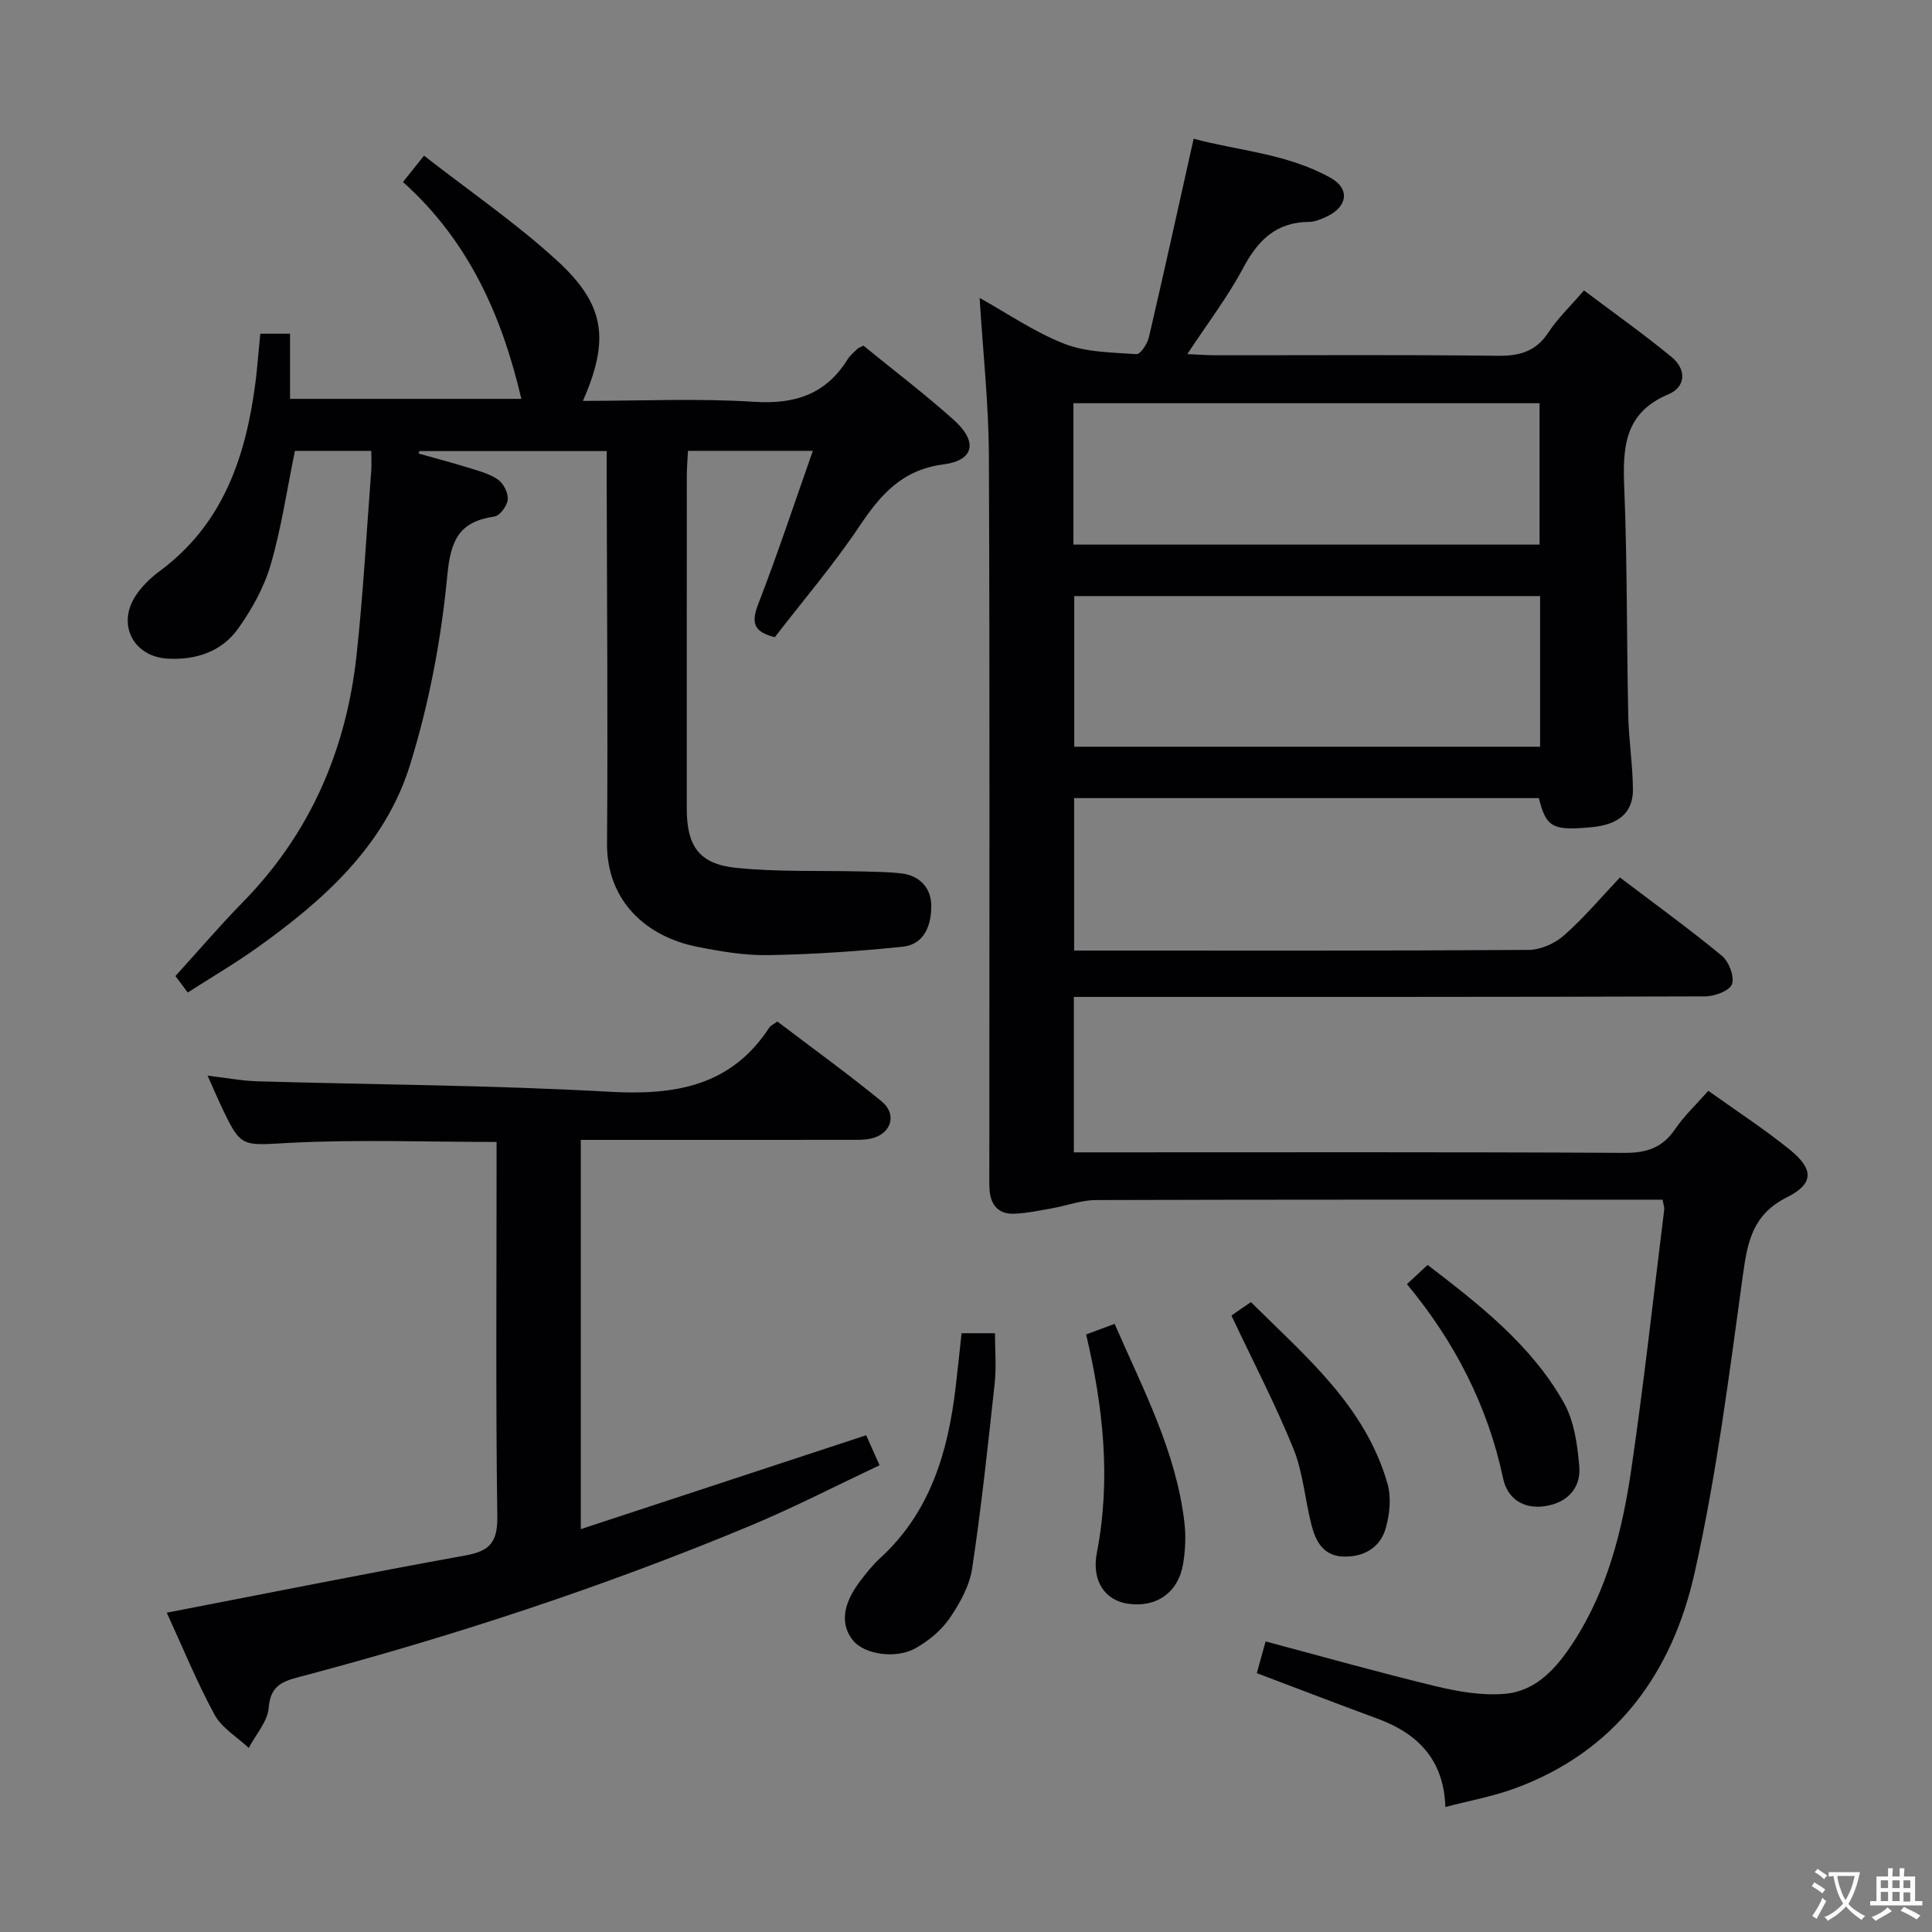 <svg enable-background="new 0 0 400 400" viewBox="0 0 400 400" xmlns="http://www.w3.org/2000/svg"><rect x="0" y="0" width="400" height="400" fill="#808080" stroke="none"/><g fill="#010103"><path d="m335.39 181.67c7.47 5.67 14.47 10.73 21.11 16.22 1.45 1.2 2.64 4.3 2.09 5.87-.48 1.36-3.59 2.53-5.54 2.53-41.49.14-82.99.11-124.48.11-1.97 0-3.94 0-6.24 0v32.18h6c36 0 71.99-.09 107.99.11 4.63.02 7.9-1.07 10.52-4.95 1.85-2.73 4.33-5.04 6.85-7.9 5.64 4.04 11.48 7.83 16.87 12.19 4.96 4.02 5.05 7.02-.58 9.85-7.03 3.53-8.15 9.02-9.1 15.89-2.85 20.7-5.47 41.52-10.03 61.88-4.65 20.78-16.34 37.03-37.38 44.68-4.49 1.63-9.26 2.49-14.22 3.79-.32-9.72-5.63-15.19-14.03-18.28-8.24-3.03-16.43-6.19-25.01-9.43.54-1.94 1.13-4.08 1.82-6.57 11.97 3.19 23.58 6.47 35.29 9.29 4.62 1.11 9.56 1.96 14.23 1.56 6.6-.57 10.79-5.43 14.24-10.74 7.04-10.85 10.1-23.14 11.94-35.66 2.63-17.91 4.6-35.91 6.83-53.87.06-.46-.15-.95-.35-2.04-1.91 0-3.87 0-5.82 0-37.16 0-74.32-.04-111.49.08-3.04.01-6.06 1.17-9.11 1.71-2.6.46-5.21 1.02-7.83 1.12-3.21.13-4.86-1.8-5.08-4.93-.1-1.49-.05-3-.05-4.5 0-49.16.11-98.32-.09-147.48-.05-10.76-1.23-21.51-1.92-32.7 5.76 3.2 11.38 7.1 17.58 9.51 4.57 1.78 9.89 1.78 14.91 2.13.8.05 2.25-2.15 2.56-3.5 3.12-13.39 6.07-26.83 9.26-41.1 9.06 2.47 19.38 3.04 28.42 8.14 3.97 2.24 3.43 5.91-.75 7.92-1.18.57-2.52 1.15-3.79 1.16-6.8.05-10.58 3.81-13.63 9.55-3.18 5.98-7.35 11.43-11.56 17.82 2.29.1 4.02.24 5.75.24 19.5.02 39-.13 58.49.11 4.58.06 7.94-.89 10.54-4.86 1.9-2.89 4.47-5.33 7.34-8.67 6.14 4.62 12.33 9 18.17 13.81 3.01 2.48 3.04 6.13-.72 7.71-9.18 3.87-9.44 11.12-9.1 19.47.63 15.63.49 31.28.82 46.93.11 5.14.93 10.28.97 15.42.03 4.78-2.98 7.27-8.54 7.79-8.11.76-9.4.07-10.94-6.02-31.91 0-63.86 0-96.21 0v31.56h4.62c29.83 0 59.66.07 89.49-.13 2.47-.02 5.42-1.33 7.3-3 4.08-3.58 7.62-7.8 11.59-12zm-16.53-58.26c-32.51 0-64.51 0-96.45 0v31.19h96.45c0-10.55 0-20.67 0-31.19zm-.11-10.66c0-9.87 0-19.44 0-29.27-32.27 0-64.29 0-96.51 0v29.27z"/><path d="m53.89 69.09h6.16v13.49h47.89c-3.96-16.93-10.75-32.58-24.51-44.9 1.4-1.75 2.59-3.24 4.36-5.45 9.38 7.32 19.02 13.92 27.56 21.74 9.99 9.15 10.87 16.39 5.34 29.03 11.97 0 23.75-.56 35.45.19 8.45.54 14.82-1.54 19.34-8.78.52-.83 1.33-1.48 2.04-2.18.23-.22.57-.32 1.24-.67 6.17 5.04 12.66 9.96 18.71 15.38 5 4.48 4.27 8.37-2.14 9.21-8.58 1.12-13 6.24-17.38 12.78-5.36 8-11.65 15.36-17.53 22.99-4.45-1.09-4.92-3.03-3.43-6.87 3.99-10.3 7.46-20.8 11.3-31.71-9.35 0-17.44 0-25.85 0-.09 1.87-.24 3.49-.24 5.12-.02 23-.01 46-.01 68.99 0 7.67 2.52 11.43 10.15 12.22 8.72.9 17.56.54 26.35.76 2.62.07 5.26.09 7.87.39 3.88.44 6.21 3.03 6.25 6.65.04 3.93-1.33 8.08-5.99 8.55-9.23.94-18.51 1.57-27.79 1.73-4.93.08-9.95-.78-14.82-1.76-10.31-2.07-18.62-9.39-18.53-21.38.19-24.99-.02-49.99-.07-74.99 0-1.97 0-3.93 0-6.23-13.25 0-26.01 0-38.76 0-.07.17-.14.33-.21.5 3.54 1 7.11 1.93 10.63 3.03 2.04.64 4.24 1.22 5.92 2.44 1.11.81 2.07 2.79 1.93 4.11-.14 1.29-1.64 3.31-2.76 3.47-7.28 1.07-9.06 4.82-9.75 12.21-1.26 13.28-3.8 26.68-7.78 39.41-5.17 16.51-17.77 27.8-31.53 37.61-4.58 3.27-9.45 6.12-14.43 9.32-1.2-1.61-2.16-2.89-2.55-3.41 4.81-5.29 9.21-10.45 13.94-15.28 13.96-14.24 21.41-31.5 23.55-51.07 1.39-12.71 2.07-25.49 3.05-38.25.1-1.28.01-2.57.01-4.13-5.66 0-10.89 0-15.81 0-1.66 8.09-2.81 15.98-5.02 23.57-1.36 4.68-3.88 9.21-6.73 13.21-3.38 4.76-8.66 6.54-14.52 6.24-7.21-.38-10.68-7.14-6.62-13.16 1.28-1.9 3.03-3.6 4.88-4.96 13.24-9.78 17.89-23.86 19.87-39.29.38-3.14.61-6.29.97-9.87z"/><path d="m34.53 333.89c20.9-4.04 41.38-8.15 61.92-11.87 5.03-.91 6.58-2.82 6.51-8.05-.33-23.99-.15-47.98-.15-71.97 0-1.8 0-3.6 0-5.57-14.55 0-28.67-.54-42.72.18-10.16.52-10.13 1.26-14.45-7.95-.77-1.63-1.47-3.29-2.66-5.96 3.96.47 7.1 1.07 10.26 1.17 24.27.71 48.57.79 72.8 2.16 13.62.77 25.26-1.06 33.25-13.3.25-.39.78-.6 1.65-1.24 7.14 5.43 14.53 10.76 21.57 16.52 3.33 2.72 2 6.79-2.19 7.72-1.44.32-2.98.26-4.47.26-16.66.02-33.32.01-49.98.01-1.79 0-3.58 0-5.62 0v80.59c19.84-6.53 39.17-12.89 59.08-19.44.73 1.63 1.57 3.5 2.78 6.22-9.16 4.3-17.97 8.86-27.09 12.65-30.38 12.63-61.58 22.87-93.38 31.26-3.55.94-5.66 2-6.01 6.3-.23 2.86-2.68 5.55-4.13 8.31-2.41-2.27-5.59-4.13-7.09-6.9-3.7-6.82-6.65-14.07-9.88-21.1z"/><path d="m199.08 276.03h6.92c0 3.49.31 6.96-.06 10.35-1.39 12.81-2.75 25.64-4.67 38.38-.55 3.61-2.56 7.22-4.68 10.31-1.71 2.49-4.32 4.63-6.97 6.14-4.14 2.36-10.63 1.29-12.96-1.51-2.69-3.25-2.27-7.46 1.37-12.28 1.3-1.72 2.67-3.43 4.25-4.88 10.3-9.46 13.96-21.83 15.55-35.12.44-3.64.8-7.26 1.25-11.39z"/><path d="m224.87 276.28c2.22-.82 3.91-1.45 5.9-2.19 5.83 13.43 12.74 26.37 14.45 41.14.32 2.77.2 5.68-.25 8.45-.98 6.05-5.54 9.22-11.47 8.35-4.67-.69-7.55-4.65-6.4-10.59 2.93-15.16 1.34-30.02-2.23-45.16z"/><path d="m254.97 272.4c-.12.09.25-.23.66-.51.95-.67 1.91-1.31 3.36-2.3 11.27 11.2 23.67 21.48 28.28 37.61.8 2.81.46 6.27-.35 9.15-1.15 4.06-4.49 6.03-8.77 5.92-4.09-.11-5.72-3.08-6.59-6.41-1.37-5.28-1.75-10.91-3.76-15.9-3.72-9.16-8.31-17.97-12.83-27.56z"/><path d="m291.29 265.87c1.58-1.47 2.78-2.59 4.28-3.98 10.75 8.24 21.42 16.53 28.17 28.46 2.17 3.83 2.86 8.75 3.23 13.26.38 4.52-2.52 7.53-7.07 8.22-4.43.68-7.8-1.52-8.69-5.71-3.2-15.12-10.07-28.38-19.92-40.25z"/></g><path d="m377.9 391.2c-.2.3-.4.5-.6.8-.7-.6-1.4-1-2.2-1.5.2-.3.4-.5.5-.8.6.4 1.4.8 2.3 1.5zm-1.8 6.1c-.2-.2-.5-.4-.9-.6.4-.6.8-1.2 1.2-1.9s.7-1.3.9-1.9c.3.3.5.5.8.7-.7 1.3-1.4 2.6-2 3.7zm2.2-9c-.3.3-.5.5-.6.8-.6-.6-1.3-1.1-2-1.5.3-.3.5-.5.6-.7.6.5 1.3.9 2 1.4zm.3.2v-.9h2 4.5c-.3 1.3-.6 2.5-1 3.6s-.9 2.1-1.4 3c.4.5 1 1 1.6 1.4s1.2.8 1.9 1.1c-.3.2-.5.4-.8.8-.4-.3-1-.7-1.6-1.2s-1.2-1.1-1.6-1.6c-.5.6-1.1 1.1-1.7 1.6s-1.4.9-2.1 1.4c-.1-.3-.3-.5-.7-.8.6-.2 1.2-.5 1.9-1s1.4-1.1 2-1.8c-.5-.8-.9-1.6-1.2-2.5s-.6-2-.8-3.2c-.4.1-.7.1-1 .1zm2.5 2.7c.3 1 .7 1.7 1 2.2.3-.5.6-1.1 1-2s.6-1.9.9-3h-3.2-.4c.1.9.3 1.8.7 2.8z" fill="#fcfafa"/><path d="m396.5 388.5v1.5 3.6h1.5v.9c-.4 0-1 0-1.7 0h-7.9c-.5 0-.9 0-1.2 0v-.9h1.3v-3.5c0-.7 0-1.2 0-1.6h2.4c0-.8 0-1.4 0-1.7h1c0 .3-.1.8-.1 1.7h1.5c0-.8 0-1.4 0-1.7h1c0 .3-.1.9-.1 1.7zm-8.2 9.2c-.2-.3-.5-.5-.8-.8.8-.3 1.4-.6 1.9-.9s1-.7 1.4-1.1c.3.3.6.5.9.8-1.6 1-2.8 1.6-3.4 2zm2.6-6.8v-1.6h-1.5v1.6zm0 2.7v-1.9h-1.5v1.9zm2.4-2.7v-1.6h-1.5v1.6zm0 2.7v-1.9h-1.5v1.9zm.2 2 .7-.8c.4.2.9.5 1.6.8s1.3.7 1.8 1c-.3.3-.5.5-.8.8-.4-.3-1.5-1-3.3-1.8zm2-4.7v-1.6h-1.4v1.6zm0 2.8v-1.9h-1.4v1.9z" fill="#fcfafa"/></svg>